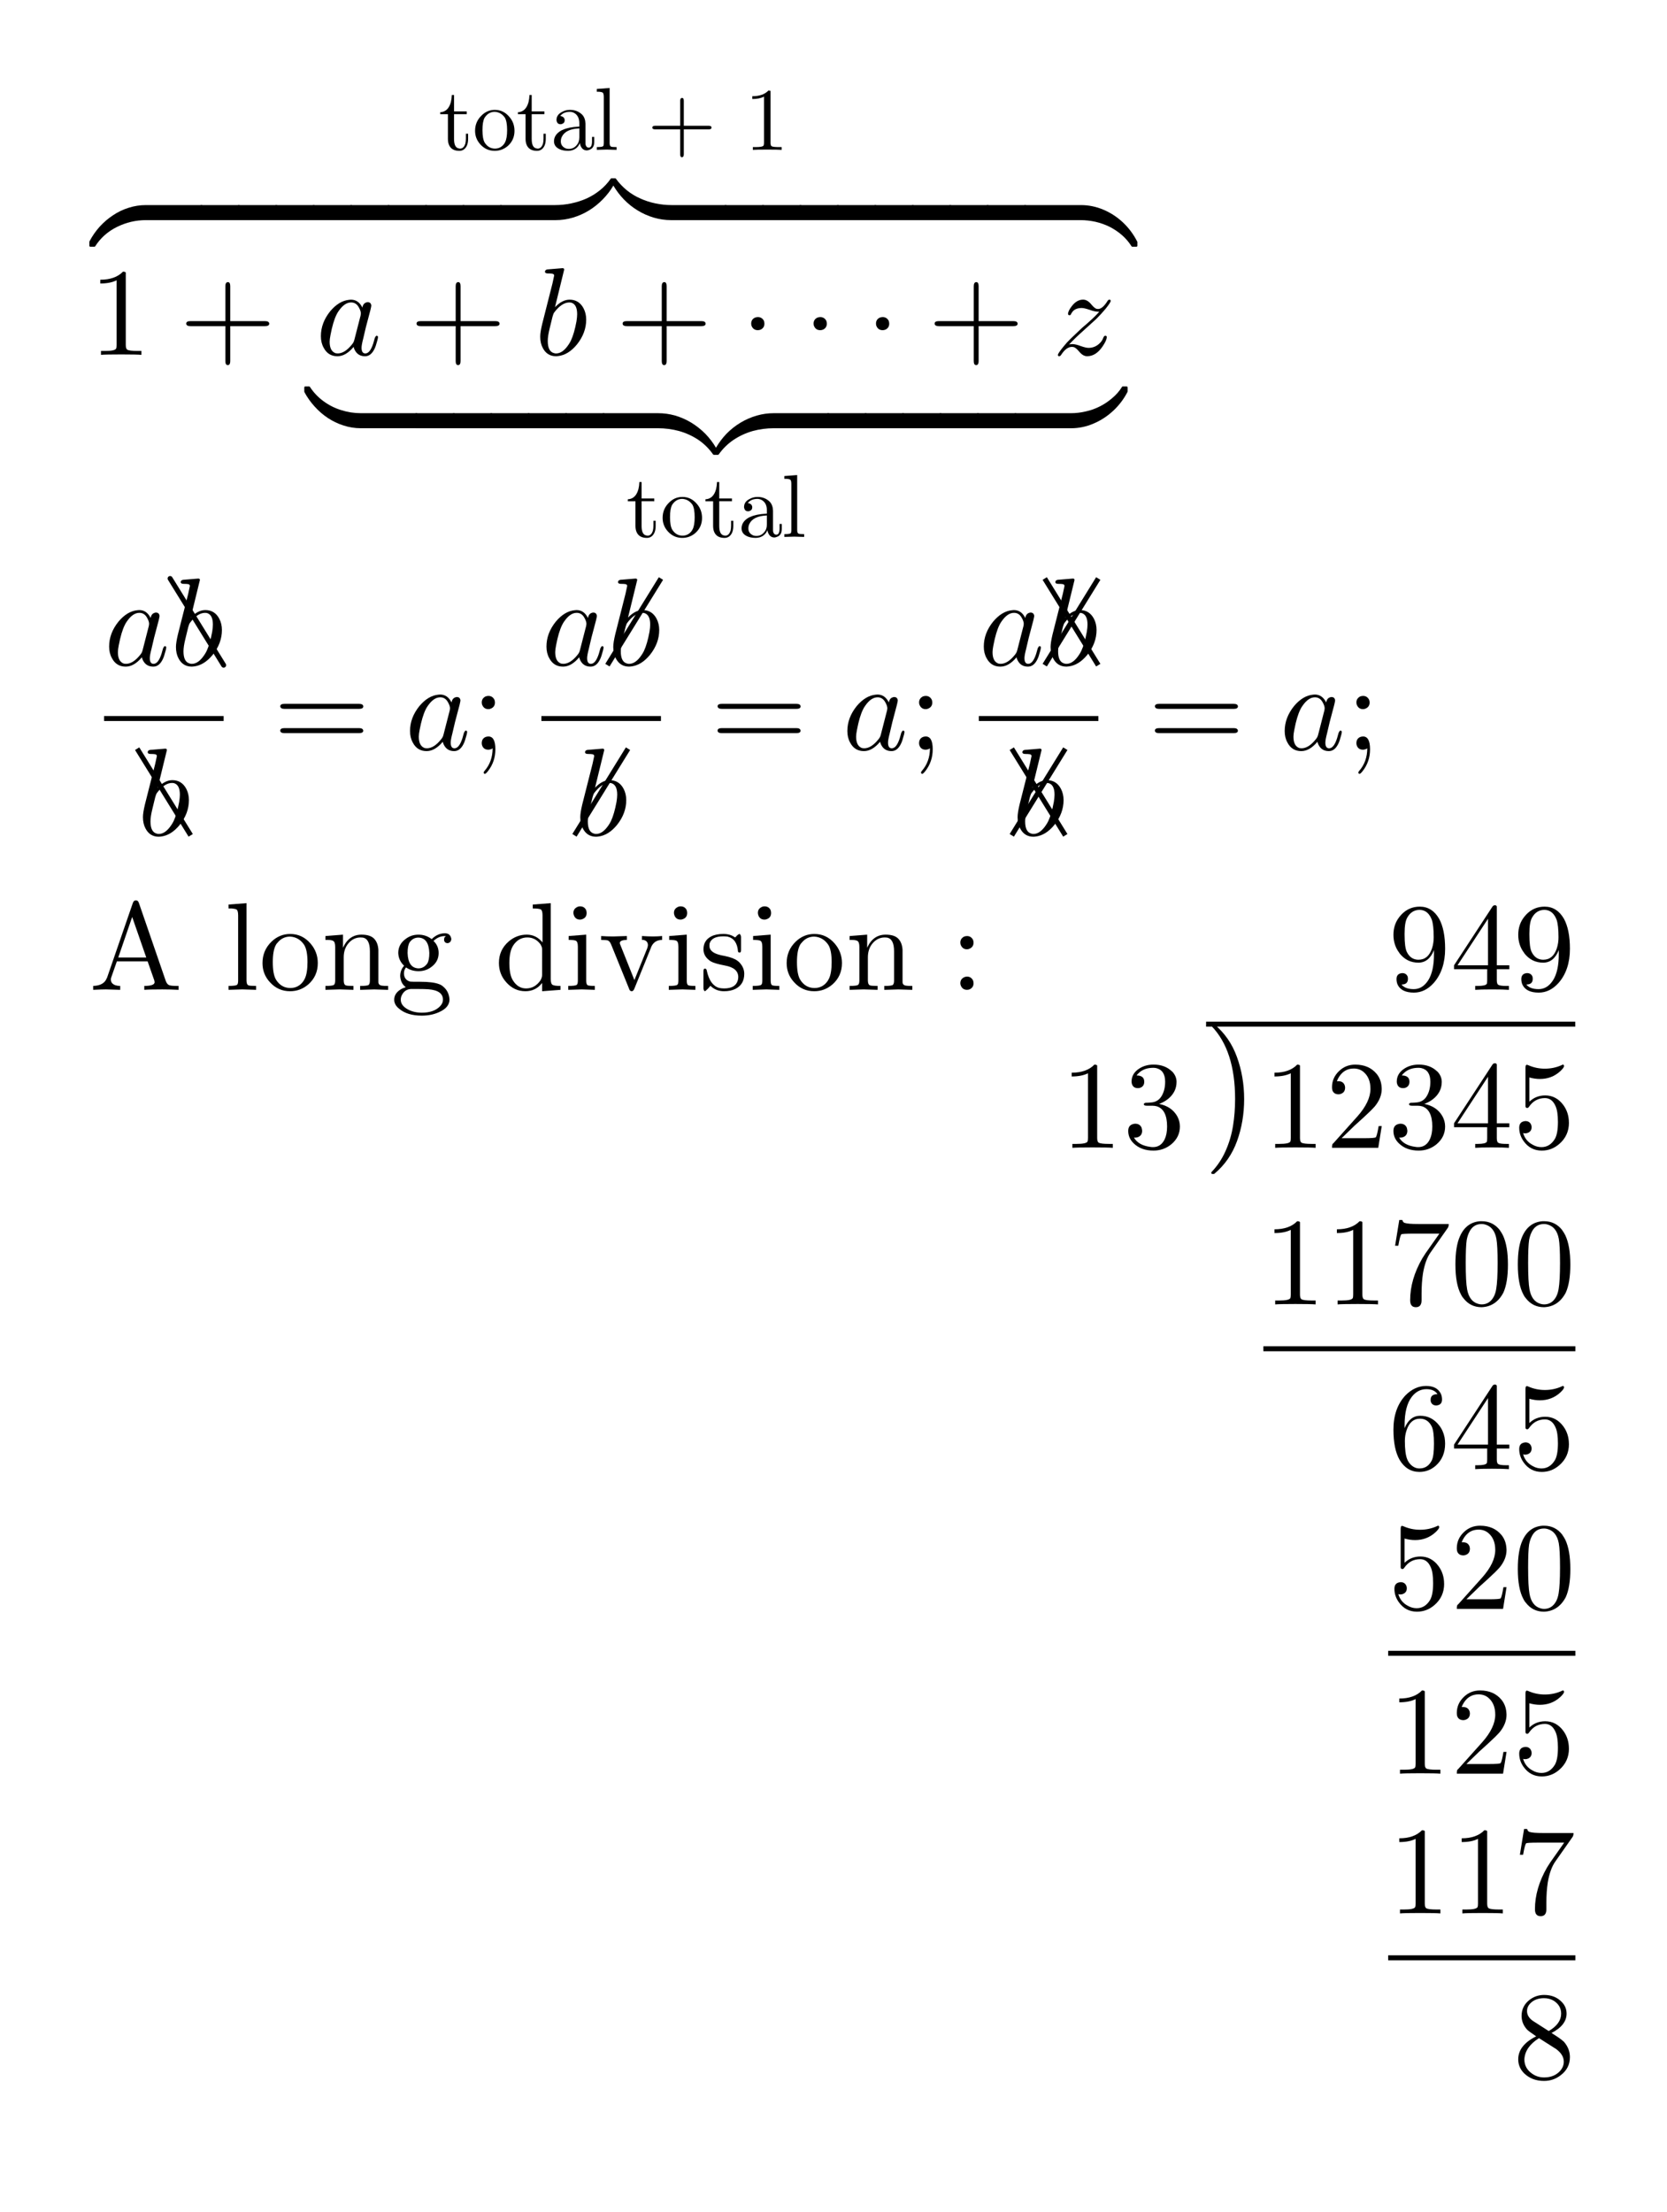 <?xml version="1.0" encoding="UTF-8"?>
<svg width="187pt" height="248pt" version="1.1" viewBox="0 0 187 248" xmlns="http://www.w3.org/2000/svg" xmlns:xlink="http://www.w3.org/1999/xlink">
<defs>
<symbol id="ay" overflow="visible">
<path d="m-12.609 5.375h6.25c0.875 0 1.719 0.172 2.531 0.516s1.547 0.82 2.203 1.438c0.648 0.613 1.172 1.316 1.578 2.109 0.023 0.02 0.031 0.047 0.031 0.078v0.422c0 0.031-0.008 0.055-0.031 0.078-0.02 0.02-0.051 0.031-0.094 0.031h-0.438c-0.02 0-0.047-0.012-0.078-0.031-0.301-0.48-0.664-0.906-1.094-1.281-0.426-0.367-0.883-0.672-1.375-0.922-0.488-0.242-1.016-0.43-1.578-0.562-0.57-0.125-1.133-0.188-1.688-0.188h-6.219c-0.031 0-0.062-0.016-0.094-0.047-0.031-0.023-0.047-0.043-0.047-0.062v-1.453c0-0.031 0.016-0.062 0.047-0.094 0.031-0.023 0.062-0.031 0.094-0.031z"/>
</symbol>
<symbol id="a" overflow="visible">
<path d="m-4.219 5.375h4.234c0.031 0 0.055 0.008 0.078 0.031 0.031 0.02 0.047 0.051 0.047 0.094v1.453c0 0.02-0.016 0.039-0.047 0.062-0.023 0.031-0.047 0.047-0.078 0.047h-4.234c-0.02 0-0.047-0.016-0.078-0.047-0.031-0.023-0.047-0.043-0.047-0.062v-1.453c0-0.086 0.043-0.125 0.125-0.125z"/>
</symbol>
<symbol id="ax" overflow="visible">
<path d="m-25.219 5.375h6.094c0.594 0 1.195-0.062 1.797-0.188 0.605-0.125 1.18-0.309 1.719-0.547 0.531-0.242 1.031-0.547 1.5-0.922 0.461-0.367 0.859-0.793 1.203-1.281 0.023-0.043 0.047-0.062 0.078-0.062h0.438c0.055 0 0.086 0.02 0.094 0.062 0.355 0.488 0.766 0.922 1.234 1.297s0.969 0.676 1.5 0.906c0.523 0.238 1.086 0.422 1.688 0.547 0.605 0.125 1.199 0.188 1.781 0.188h6.109c0.031 0 0.055 0.008 0.078 0.031 0.031 0.02 0.047 0.051 0.047 0.094v1.453c0 0.02-0.016 0.039-0.047 0.062-0.023 0.031-0.047 0.047-0.078 0.047h-6.141c-0.656 0-1.301-0.094-1.938-0.281-0.633-0.188-1.234-0.453-1.797-0.797-0.57-0.344-1.086-0.758-1.547-1.234-0.457-0.469-0.852-0.992-1.188-1.562-0.32 0.551-0.719 1.066-1.188 1.547-0.477 0.488-1 0.906-1.562 1.25s-1.16 0.609-1.797 0.797c-0.633 0.188-1.285 0.281-1.953 0.281h-6.125c-0.02 0-0.047-0.016-0.078-0.047-0.031-0.023-0.047-0.043-0.047-0.062v-1.453c0-0.086 0.043-0.125 0.125-0.125z"/>
</symbol>
<symbol id="aw" overflow="visible">
<path d="m-12.562 9.438c0.312-0.594 0.695-1.141 1.141-1.641 0.449-0.492 0.949-0.918 1.5-1.281 0.543-0.367 1.133-0.648 1.766-0.844 0.625-0.199 1.266-0.297 1.922-0.297h6.25c0.031 0 0.055 0.008 0.078 0.031 0.031 0.02 0.047 0.051 0.047 0.094v1.453c0 0.02-0.016 0.039-0.047 0.062-0.023 0.031-0.047 0.047-0.078 0.047h-6.234c-1.145 0-2.234 0.254-3.266 0.766-1.031 0.508-1.848 1.238-2.453 2.188-0.031 0.02-0.062 0.031-0.094 0.031h-0.438c-0.031 0-0.055-0.012-0.078-0.031-0.02-0.023-0.031-0.047-0.031-0.078v-0.422c0-0.031 0.008-0.059 0.016-0.078z"/>
</symbol>
<symbol id="av" overflow="visible">
<path d="m1.734-4v2.781c0 0.668 0.191 1.023 0.578 1.062 0.02 0.012 0.051 0.016 0.094 0.016 0.281 0 0.477-0.188 0.594-0.562 0.039-0.156 0.062-0.344 0.062-0.562v-0.547h0.25v0.578c0 0.543-0.152 0.934-0.453 1.172-0.148 0.113-0.324 0.172-0.531 0.172-0.562 0-0.945-0.207-1.141-0.625-0.094-0.195-0.141-0.438-0.141-0.719v-2.766h-0.859v-0.219c0.594-0.031 0.988-0.406 1.188-1.125 0.062-0.25 0.098-0.52 0.109-0.812h0.25v1.844h1.422v0.312z"/>
</symbol>
<symbol id="ac" overflow="visible">
<path d="m4.703-2.141c0 0.688-0.25 1.258-0.75 1.703-0.43 0.367-0.918 0.547-1.469 0.547-0.637 0-1.172-0.238-1.609-0.719-0.398-0.438-0.594-0.945-0.594-1.531 0-0.676 0.242-1.25 0.734-1.719 0.414-0.414 0.91-0.625 1.484-0.625 0.645 0 1.188 0.262 1.625 0.781 0.383 0.438 0.578 0.961 0.578 1.562zm-2.203 2c0.445 0 0.801-0.188 1.062-0.562l0.094-0.172c0.145-0.289 0.219-0.738 0.219-1.344 0-0.645-0.086-1.109-0.25-1.391-0.293-0.414-0.672-0.633-1.141-0.656-0.406 0-0.746 0.168-1.016 0.5-0.043 0.055-0.086 0.109-0.125 0.172-0.156 0.293-0.234 0.75-0.234 1.375 0 0.648 0.082 1.117 0.25 1.406 0.281 0.438 0.66 0.664 1.141 0.672z"/>
</symbol>
<symbol id="ab" overflow="visible">
<path d="m1.734-4v2.781c0 0.668 0.191 1.023 0.578 1.062 0.02 0.012 0.051 0.016 0.094 0.016 0.281 0 0.477-0.188 0.594-0.562 0.039-0.156 0.062-0.344 0.062-0.562v-0.547h0.25v0.578c0 0.543-0.152 0.934-0.453 1.172-0.148 0.113-0.324 0.172-0.531 0.172-0.562 0-0.945-0.207-1.141-0.625-0.094-0.195-0.141-0.438-0.141-0.719v-2.766h-0.859v-0.219c0.594-0.031 0.988-0.406 1.188-1.125 0.062-0.25 0.098-0.52 0.109-0.812h0.25v1.844h1.422v0.312z"/>
</symbol>
<symbol id="aa" overflow="visible">
<path d="m3.328-0.766c-0.168 0.418-0.461 0.688-0.875 0.812-0.137 0.039-0.281 0.062-0.438 0.062-0.562 0-1-0.133-1.312-0.406-0.188-0.176-0.281-0.395-0.281-0.656 0-0.508 0.281-0.922 0.844-1.234 0.051-0.02 0.102-0.039 0.156-0.062 0.406-0.195 1-0.316 1.781-0.359h0.062v-0.375c0-0.562-0.203-0.953-0.609-1.172-0.148-0.07-0.297-0.109-0.453-0.109-0.438 0-0.777 0.133-1.016 0.391-0.023 0.031-0.043 0.059-0.062 0.078 0.312 0.043 0.477 0.195 0.5 0.453 0 0.23-0.105 0.375-0.312 0.438-0.043 0.023-0.09 0.031-0.141 0.031-0.242 0-0.387-0.109-0.438-0.328-0.023-0.039-0.031-0.086-0.031-0.141 0-0.406 0.211-0.711 0.641-0.922 0.258-0.145 0.551-0.219 0.875-0.219 0.551 0 1.008 0.184 1.375 0.547 0.227 0.25 0.348 0.586 0.359 1v2.188c0 0.199 0.055 0.344 0.172 0.438 0.051 0.043 0.113 0.062 0.188 0.062 0.238 0 0.363-0.211 0.375-0.641v-0.562h0.25v0.562c0 0.492-0.203 0.793-0.609 0.906-0.086 0.031-0.156 0.047-0.219 0.047-0.324 0-0.559-0.172-0.703-0.516-0.043-0.094-0.07-0.195-0.078-0.312zm-0.062-1.641c-1.031 0.043-1.688 0.359-1.969 0.953-0.074 0.156-0.109 0.324-0.109 0.5 0 0.336 0.156 0.586 0.469 0.75 0.125 0.062 0.27 0.094 0.438 0.094 0.344 0 0.629-0.133 0.859-0.406 0.207-0.227 0.312-0.523 0.312-0.891z"/>
</symbol>
<symbol id="z" overflow="visible">
<path d="m1.766-6.938v6.172c0 0.23 0.055 0.367 0.172 0.406 0.07 0.031 0.273 0.047 0.609 0.047v0.312l-1.109-0.031c-0.086 0-0.453 0.012-1.109 0.031v-0.312c0.395 0 0.625-0.031 0.688-0.094l0.031-0.016c0.039-0.051 0.062-0.164 0.062-0.344v-5.188c0-0.258-0.047-0.422-0.141-0.484h-0.016c-0.074-0.039-0.199-0.066-0.375-0.078h-0.25v-0.312z"/>
</symbol>
<symbol id="y" overflow="visible">
<path d="m4.094-2.297v2.797c0 0.207-0.07 0.316-0.203 0.328-0.137 0-0.203-0.109-0.203-0.328v-2.797h-2.797c-0.219 0-0.328-0.066-0.328-0.203 0-0.133 0.109-0.203 0.328-0.203h2.797v-2.797c0-0.207 0.066-0.316 0.203-0.328 0.133 0 0.203 0.109 0.203 0.328v2.797h2.781c0.219 0 0.328 0.07 0.328 0.203 0 0.137-0.109 0.203-0.328 0.203z"/>
</symbol>
<symbol id="x" overflow="visible">
<path d="m2.938-6.406v5.609c0 0.211 0.039 0.34 0.125 0.391 0.113 0.062 0.383 0.094 0.812 0.094h0.312v0.312c-0.23-0.02-0.773-0.031-1.625-0.031-0.844 0-1.383 0.012-1.609 0.031v-0.312h0.312c0.52 0 0.816-0.055 0.891-0.172v-0.016c0.031-0.051 0.047-0.148 0.047-0.297v-5.172c-0.344 0.18-0.781 0.266-1.312 0.266v-0.312c0.801 0 1.406-0.211 1.812-0.641 0.133 0 0.211 0.023 0.234 0.062v0.016 0.172z"/>
</symbol>
<symbol id="w" overflow="visible">
<path d="m4.109-8.953v7.844c0 0.281 0.055 0.461 0.172 0.531 0.156 0.094 0.535 0.141 1.141 0.141h0.438v0.438c-0.324-0.031-1.078-0.047-2.266-0.047s-1.945 0.016-2.266 0.047v-0.438h0.453c0.719 0 1.129-0.082 1.234-0.25l0.016-0.016c0.031-0.07 0.047-0.207 0.047-0.406v-7.25c-0.48 0.242-1.09 0.359-1.828 0.359v-0.422c1.113 0 1.961-0.301 2.547-0.906 0.176 0 0.281 0.039 0.312 0.109v0.266z"/>
</symbol>
<symbol id="f" overflow="visible">
<path d="m5.719-3.219v3.922c0 0.289-0.09 0.441-0.266 0.453-0.188 0-0.281-0.152-0.281-0.453v-3.922h-3.922c-0.305 0-0.461-0.094-0.469-0.281 0-0.188 0.156-0.281 0.469-0.281h3.922v-3.922c0-0.289 0.094-0.441 0.281-0.453 0.176 0 0.266 0.152 0.266 0.453v3.922h3.906c0.301 0 0.457 0.094 0.469 0.281 0 0.188-0.156 0.281-0.469 0.281z"/>
</symbol>
<symbol id="v" overflow="visible">
<path d="m5.219-5.297c0.051-0.312 0.195-0.504 0.438-0.578 0.039-0.02 0.094-0.031 0.156-0.031 0.238 0 0.375 0.125 0.406 0.375 0 0.055-0.031 0.215-0.094 0.484l-0.516 1.953c-0.137 0.586-0.234 1.008-0.297 1.266-0.125 0.48-0.188 0.824-0.188 1.031 0 0.43 0.141 0.641 0.422 0.641 0.352 0 0.648-0.375 0.891-1.125 0.051-0.156 0.109-0.359 0.172-0.609 0.07-0.156 0.133-0.238 0.188-0.25 0.113 0 0.172 0.047 0.172 0.141 0 0.137-0.086 0.465-0.25 0.984-0.055 0.156-0.109 0.293-0.172 0.406-0.262 0.512-0.605 0.766-1.031 0.766-0.523 0-0.902-0.223-1.141-0.672-0.062-0.113-0.109-0.238-0.141-0.375-0.586 0.699-1.188 1.047-1.812 1.047-0.699 0-1.215-0.316-1.547-0.953-0.211-0.375-0.312-0.805-0.312-1.297 0-1 0.348-1.93 1.047-2.797 0.656-0.781 1.363-1.207 2.125-1.281 0.07-0.008 0.141-0.016 0.203-0.016 0.562 0 0.988 0.297 1.281 0.891zm-0.906 3.625 0.703-2.734c0.02-0.145 0.031-0.223 0.031-0.234 0-0.195-0.086-0.438-0.25-0.719-0.199-0.344-0.48-0.516-0.844-0.516-0.492 0-0.953 0.32-1.391 0.953-0.086 0.117-0.164 0.246-0.234 0.391-0.273 0.543-0.5 1.312-0.688 2.312-0.062 0.312-0.094 0.562-0.094 0.75 0 0.637 0.18 1.047 0.547 1.234 0.094 0.055 0.211 0.078 0.359 0.078 0.52 0 1.047-0.328 1.578-0.984 0.133-0.156 0.223-0.312 0.266-0.469v-0.016c0.008-0.02 0.016-0.035 0.016-0.047z"/>
</symbol>
<symbol id="u" overflow="visible">
<path d="m3.344-9.562-1.031 4.219c0.539-0.562 1.086-0.844 1.641-0.844 0.695 0 1.219 0.324 1.562 0.969 0.195 0.375 0.297 0.797 0.297 1.266 0 0.992-0.344 1.918-1.031 2.781-0.648 0.793-1.359 1.227-2.141 1.312-0.074 0.008-0.141 0.016-0.203 0.016-0.68 0-1.18-0.312-1.5-0.938-0.188-0.352-0.281-0.773-0.281-1.266 0-0.312 0.07-0.781 0.219-1.406l1.156-4.562c0.125-0.551 0.188-0.844 0.188-0.875 0-0.102-0.062-0.172-0.188-0.203-0.117-0.02-0.281-0.031-0.5-0.031-0.211 0-0.324-0.055-0.344-0.172 0-0.156 0.086-0.25 0.266-0.281l1.703-0.141c0.125 0 0.188 0.055 0.188 0.156zm-1.312 5.297-0.312 1.281c-0.148 0.594-0.219 1.07-0.219 1.422 0 0.805 0.238 1.262 0.719 1.375 0.07 0.023 0.145 0.031 0.219 0.031 0.488 0 0.953-0.328 1.391-0.984 0.094-0.133 0.18-0.285 0.266-0.453 0.25-0.531 0.457-1.25 0.625-2.156 0.051-0.32 0.078-0.594 0.078-0.812 0-0.75-0.23-1.18-0.688-1.297-0.062-0.008-0.125-0.016-0.188-0.016-0.562 0-1.125 0.371-1.688 1.109-0.074 0.094-0.141 0.262-0.203 0.5z"/>
</symbol>
<symbol id="t" overflow="visible">
<path d="m1.859-1.156c0.082-0.031 0.207-0.047 0.375-0.047 0.25 0 0.578 0.078 0.984 0.234 0.363 0.125 0.641 0.188 0.828 0.188 0.488 0 0.91-0.176 1.266-0.531 0.188-0.176 0.32-0.391 0.406-0.641 0.062-0.125 0.129-0.188 0.203-0.188 0.113 0 0.172 0.047 0.172 0.141 0 0.242-0.152 0.586-0.453 1.031-0.5 0.75-1.086 1.125-1.75 1.125-0.312 0-0.609-0.172-0.891-0.516-0.262-0.312-0.477-0.484-0.641-0.516-0.043-0.008-0.102-0.016-0.172-0.016-0.418 0-0.812 0.289-1.188 0.859-0.074 0.125-0.152 0.188-0.234 0.188-0.105 0-0.156-0.047-0.156-0.141 0-0.113 0.211-0.43 0.641-0.953 0.238-0.301 0.504-0.594 0.797-0.875l1.25-1.188c0.926-0.781 1.578-1.391 1.953-1.828-0.336 0-0.695-0.07-1.078-0.219-0.406-0.133-0.699-0.203-0.875-0.203-0.543 0-0.918 0.18-1.125 0.531-0.031 0.043-0.059 0.086-0.078 0.125-0.031 0.105-0.09 0.156-0.172 0.156-0.117 0-0.172-0.051-0.172-0.156 0-0.207 0.133-0.488 0.406-0.844 0.375-0.5 0.801-0.75 1.281-0.75 0.312 0 0.602 0.164 0.875 0.484l0.016 0.016c0.02 0.031 0.047 0.062 0.078 0.094 0.227 0.262 0.41 0.406 0.547 0.438 0.062 0.012 0.117 0.016 0.172 0.016 0.312 0 0.645-0.27 1-0.812l0.047-0.078c0.062-0.102 0.133-0.156 0.219-0.156 0.094 0 0.141 0.047 0.141 0.141 0 0.117-0.195 0.414-0.578 0.891-0.281 0.344-0.633 0.727-1.047 1.141-0.062 0.055-0.512 0.461-1.344 1.219l-0.031 0.031c-0.605 0.531-1.164 1.07-1.672 1.609z"/>
</symbol>
<symbol id="n" overflow="visible">
<path d="m2.688-3.5c0 0.312-0.141 0.539-0.422 0.672-0.105 0.043-0.211 0.062-0.312 0.062-0.312 0-0.539-0.133-0.672-0.406-0.055-0.102-0.078-0.211-0.078-0.328 0-0.312 0.141-0.535 0.422-0.672 0.102-0.039 0.211-0.062 0.328-0.062 0.301 0 0.523 0.137 0.672 0.406 0.039 0.105 0.062 0.215 0.062 0.328z"/>
</symbol>
<symbol id="au" overflow="visible">
<path d="m-12.609 5.375h6.219c0.586 0 1.152-0.07 1.703-0.203 0.555-0.125 1.074-0.312 1.562-0.562 0.48-0.242 0.938-0.547 1.375-0.922 0.438-0.367 0.805-0.781 1.094-1.25 0.023-0.043 0.047-0.062 0.078-0.062h0.438c0.086 0 0.125 0.047 0.125 0.141v0.422c0 0.008-0.008 0.035-0.031 0.078-0.406 0.781-0.93 1.473-1.578 2.078-0.656 0.613-1.391 1.094-2.203 1.438-0.812 0.352-1.656 0.531-2.531 0.531h-6.25c-0.031 0-0.062-0.016-0.094-0.047-0.031-0.023-0.047-0.043-0.047-0.062v-1.453c0-0.031 0.016-0.062 0.047-0.094 0.031-0.023 0.062-0.031 0.094-0.031z"/>
</symbol>
<symbol id="b" overflow="visible">
<path d="m-4.219 5.375h4.234c0.031 0 0.055 0.008 0.078 0.031 0.031 0.02 0.047 0.051 0.047 0.094v1.453c0 0.02-0.016 0.039-0.047 0.062-0.023 0.031-0.047 0.047-0.078 0.047h-4.234c-0.02 0-0.047-0.016-0.078-0.047-0.031-0.023-0.047-0.043-0.047-0.062v-1.453c0-0.086 0.043-0.125 0.125-0.125z"/>
</symbol>
<symbol id="at" overflow="visible">
<path d="m-25.219 5.375h6.125c0.648 0 1.289 0.086 1.922 0.266 0.637 0.188 1.242 0.453 1.812 0.797 0.574 0.352 1.102 0.77 1.578 1.25 0.469 0.488 0.867 1.008 1.188 1.562 0.336-0.574 0.73-1.102 1.188-1.578 0.461-0.469 0.98-0.883 1.562-1.234 0.574-0.344 1.184-0.609 1.828-0.797 0.637-0.18 1.266-0.266 1.891-0.266h6.141c0.031 0 0.055 0.008 0.078 0.031 0.031 0.02 0.047 0.051 0.047 0.094v1.453c0 0.02-0.016 0.039-0.047 0.062-0.023 0.031-0.047 0.047-0.078 0.047h-6.109c-0.82 0-1.613 0.102-2.375 0.312-0.77 0.219-1.484 0.547-2.141 0.984-0.664 0.445-1.227 1-1.688 1.656-0.02 0.02-0.051 0.031-0.094 0.031h-0.438c-0.02 0-0.047-0.012-0.078-0.031-0.457-0.656-1.016-1.211-1.672-1.656-0.664-0.438-1.383-0.766-2.156-0.984-0.77-0.211-1.566-0.312-2.391-0.312h-6.094c-0.02 0-0.047-0.016-0.078-0.047-0.031-0.023-0.047-0.043-0.047-0.062v-1.453c0-0.086 0.043-0.125 0.125-0.125z"/>
</symbol>
<symbol id="as" overflow="visible">
<path d="m-12.469 2.375h0.438c0.043 0 0.074 0.02 0.094 0.062 0.398 0.613 0.902 1.145 1.516 1.594 0.605 0.445 1.266 0.781 1.984 1 0.711 0.227 1.449 0.344 2.219 0.344h6.234c0.031 0 0.055 0.008 0.078 0.031 0.031 0.02 0.047 0.051 0.047 0.094v1.453c0 0.02-0.016 0.039-0.047 0.062-0.023 0.031-0.047 0.047-0.078 0.047h-6.25c-0.676 0-1.328-0.105-1.953-0.312-0.625-0.199-1.203-0.477-1.734-0.828-0.539-0.355-1.035-0.781-1.484-1.281-0.457-0.5-0.844-1.043-1.156-1.625-0.008-0.043-0.016-0.07-0.016-0.078v-0.422c0-0.094 0.039-0.141 0.109-0.141z"/>
</symbol>
<symbol id="ar" overflow="visible">
<path d="m1.734-4v2.781c0 0.668 0.191 1.023 0.578 1.062 0.02 0.012 0.051 0.016 0.094 0.016 0.281 0 0.477-0.188 0.594-0.562 0.039-0.156 0.062-0.344 0.062-0.562v-0.547h0.25v0.578c0 0.543-0.152 0.934-0.453 1.172-0.148 0.113-0.324 0.172-0.531 0.172-0.562 0-0.945-0.207-1.141-0.625-0.094-0.195-0.141-0.438-0.141-0.719v-2.766h-0.859v-0.219c0.594-0.031 0.988-0.406 1.188-1.125 0.062-0.25 0.098-0.52 0.109-0.812h0.25v1.844h1.422v0.312z"/>
</symbol>
<symbol id="aq" overflow="visible">
<path d="m4.703-2.141c0 0.688-0.25 1.258-0.75 1.703-0.43 0.367-0.918 0.547-1.469 0.547-0.637 0-1.172-0.238-1.609-0.719-0.398-0.438-0.594-0.945-0.594-1.531 0-0.676 0.242-1.25 0.734-1.719 0.414-0.414 0.91-0.625 1.484-0.625 0.645 0 1.188 0.262 1.625 0.781 0.383 0.438 0.578 0.961 0.578 1.562zm-2.203 2c0.445 0 0.801-0.188 1.062-0.562l0.094-0.172c0.145-0.289 0.219-0.738 0.219-1.344 0-0.645-0.086-1.109-0.25-1.391-0.293-0.414-0.672-0.633-1.141-0.656-0.406 0-0.746 0.168-1.016 0.5-0.043 0.055-0.086 0.109-0.125 0.172-0.156 0.293-0.234 0.75-0.234 1.375 0 0.648 0.082 1.117 0.25 1.406 0.281 0.438 0.66 0.664 1.141 0.672z"/>
</symbol>
<symbol id="ap" overflow="visible">
<path d="m1.734-4v2.781c0 0.668 0.191 1.023 0.578 1.062 0.02 0.012 0.051 0.016 0.094 0.016 0.281 0 0.477-0.188 0.594-0.562 0.039-0.156 0.062-0.344 0.062-0.562v-0.547h0.25v0.578c0 0.543-0.152 0.934-0.453 1.172-0.148 0.113-0.324 0.172-0.531 0.172-0.562 0-0.945-0.207-1.141-0.625-0.094-0.195-0.141-0.438-0.141-0.719v-2.766h-0.859v-0.219c0.594-0.031 0.988-0.406 1.188-1.125 0.062-0.25 0.098-0.52 0.109-0.812h0.25v1.844h1.422v0.312z"/>
</symbol>
<symbol id="ao" overflow="visible">
<path d="m3.328-0.766c-0.168 0.418-0.461 0.688-0.875 0.812-0.137 0.039-0.281 0.062-0.438 0.062-0.562 0-1-0.133-1.312-0.406-0.188-0.176-0.281-0.395-0.281-0.656 0-0.508 0.281-0.922 0.844-1.234 0.051-0.02 0.102-0.039 0.156-0.062 0.406-0.195 1-0.316 1.781-0.359h0.062v-0.375c0-0.562-0.203-0.953-0.609-1.172-0.148-0.07-0.297-0.109-0.453-0.109-0.438 0-0.777 0.133-1.016 0.391-0.023 0.031-0.043 0.059-0.062 0.078 0.312 0.043 0.477 0.195 0.5 0.453 0 0.23-0.105 0.375-0.312 0.438-0.043 0.023-0.09 0.031-0.141 0.031-0.242 0-0.387-0.109-0.438-0.328-0.023-0.039-0.031-0.086-0.031-0.141 0-0.406 0.211-0.711 0.641-0.922 0.258-0.145 0.551-0.219 0.875-0.219 0.551 0 1.008 0.184 1.375 0.547 0.227 0.25 0.348 0.586 0.359 1v2.188c0 0.199 0.055 0.344 0.172 0.438 0.051 0.043 0.113 0.062 0.188 0.062 0.238 0 0.363-0.211 0.375-0.641v-0.562h0.25v0.562c0 0.492-0.203 0.793-0.609 0.906-0.086 0.031-0.156 0.047-0.219 0.047-0.324 0-0.559-0.172-0.703-0.516-0.043-0.094-0.07-0.195-0.078-0.312zm-0.062-1.641c-1.031 0.043-1.688 0.359-1.969 0.953-0.074 0.156-0.109 0.324-0.109 0.5 0 0.336 0.156 0.586 0.469 0.75 0.125 0.062 0.27 0.094 0.438 0.094 0.344 0 0.629-0.133 0.859-0.406 0.207-0.227 0.312-0.523 0.312-0.891z"/>
</symbol>
<symbol id="an" overflow="visible">
<path d="m1.766-6.938v6.172c0 0.23 0.055 0.367 0.172 0.406 0.07 0.031 0.273 0.047 0.609 0.047v0.312l-1.109-0.031c-0.086 0-0.453 0.012-1.109 0.031v-0.312c0.395 0 0.625-0.031 0.688-0.094l0.031-0.016c0.039-0.051 0.062-0.164 0.062-0.344v-5.188c0-0.258-0.047-0.422-0.141-0.484h-0.016c-0.074-0.039-0.199-0.066-0.375-0.078h-0.25v-0.312z"/>
</symbol>
<symbol id="e" overflow="visible">
<path d="m5.219-5.297c0.051-0.312 0.195-0.504 0.438-0.578 0.039-0.02 0.094-0.031 0.156-0.031 0.238 0 0.375 0.125 0.406 0.375 0 0.055-0.031 0.215-0.094 0.484l-0.516 1.953c-0.137 0.586-0.234 1.008-0.297 1.266-0.125 0.48-0.188 0.824-0.188 1.031 0 0.43 0.141 0.641 0.422 0.641 0.352 0 0.648-0.375 0.891-1.125 0.051-0.156 0.109-0.359 0.172-0.609 0.07-0.156 0.133-0.238 0.188-0.25 0.113 0 0.172 0.047 0.172 0.141 0 0.137-0.086 0.465-0.25 0.984-0.055 0.156-0.109 0.293-0.172 0.406-0.262 0.512-0.605 0.766-1.031 0.766-0.523 0-0.902-0.223-1.141-0.672-0.062-0.113-0.109-0.238-0.141-0.375-0.586 0.699-1.188 1.047-1.812 1.047-0.699 0-1.215-0.316-1.547-0.953-0.211-0.375-0.312-0.805-0.312-1.297 0-1 0.348-1.93 1.047-2.797 0.656-0.781 1.363-1.207 2.125-1.281 0.07-0.008 0.141-0.016 0.203-0.016 0.562 0 0.988 0.297 1.281 0.891zm-0.906 3.625 0.703-2.734c0.02-0.145 0.031-0.223 0.031-0.234 0-0.195-0.086-0.438-0.25-0.719-0.199-0.344-0.48-0.516-0.844-0.516-0.492 0-0.953 0.32-1.391 0.953-0.086 0.117-0.164 0.246-0.234 0.391-0.273 0.543-0.5 1.312-0.688 2.312-0.062 0.312-0.094 0.562-0.094 0.75 0 0.637 0.18 1.047 0.547 1.234 0.094 0.055 0.211 0.078 0.359 0.078 0.52 0 1.047-0.328 1.578-0.984 0.133-0.156 0.223-0.312 0.266-0.469v-0.016c0.008-0.02 0.016-0.035 0.016-0.047z"/>
</symbol>
<symbol id="d" overflow="visible">
<path d="m3.344-9.562-1.031 4.219c0.539-0.562 1.086-0.844 1.641-0.844 0.695 0 1.219 0.324 1.562 0.969 0.195 0.375 0.297 0.797 0.297 1.266 0 0.992-0.344 1.918-1.031 2.781-0.648 0.793-1.359 1.227-2.141 1.312-0.074 0.008-0.141 0.016-0.203 0.016-0.68 0-1.18-0.312-1.5-0.938-0.188-0.352-0.281-0.773-0.281-1.266 0-0.312 0.07-0.781 0.219-1.406l1.156-4.562c0.125-0.551 0.188-0.844 0.188-0.875 0-0.102-0.062-0.172-0.188-0.203-0.117-0.02-0.281-0.031-0.5-0.031-0.211 0-0.324-0.055-0.344-0.172 0-0.156 0.086-0.25 0.266-0.281l1.703-0.141c0.125 0 0.188 0.055 0.188 0.156zm-1.312 5.297-0.312 1.281c-0.148 0.594-0.219 1.07-0.219 1.422 0 0.805 0.238 1.262 0.719 1.375 0.07 0.023 0.145 0.031 0.219 0.031 0.488 0 0.953-0.328 1.391-0.984 0.094-0.133 0.18-0.285 0.266-0.453 0.25-0.531 0.457-1.25 0.625-2.156 0.051-0.32 0.078-0.594 0.078-0.812 0-0.75-0.23-1.18-0.688-1.297-0.062-0.008-0.125-0.016-0.188-0.016-0.562 0-1.125 0.371-1.688 1.109-0.074 0.094-0.141 0.262-0.203 0.5z"/>
</symbol>
<symbol id="m" overflow="visible">
<path d="m9.625-4.578h-8.359c-0.305 0-0.465-0.094-0.484-0.281 0-0.188 0.156-0.281 0.469-0.281h8.375c0.301 0 0.457 0.094 0.469 0.281 0 0.188-0.156 0.281-0.469 0.281zm0 2.719h-8.375c-0.305 0-0.461-0.094-0.469-0.281 0-0.188 0.16-0.281 0.484-0.281h8.359c0.289 0 0.445 0.094 0.469 0.281 0 0.188-0.156 0.281-0.469 0.281z"/>
</symbol>
<symbol id="j" overflow="visible">
<path d="m2.688-5.297c0 0.312-0.141 0.539-0.422 0.672-0.105 0.055-0.211 0.078-0.312 0.078-0.312 0-0.539-0.141-0.672-0.422-0.055-0.102-0.078-0.211-0.078-0.328 0-0.301 0.141-0.523 0.422-0.672 0.102-0.039 0.211-0.062 0.328-0.062 0.301 0 0.523 0.141 0.672 0.422 0.039 0.105 0.062 0.211 0.062 0.312zm-0.266 5.141c-0.086 0.074-0.203 0.121-0.359 0.141-0.012 0.012-0.047 0.016-0.109 0.016-0.375 0-0.617-0.172-0.719-0.516-0.023-0.07-0.031-0.145-0.031-0.219 0-0.332 0.141-0.562 0.422-0.688 0.102-0.039 0.211-0.062 0.328-0.062 0.52 0 0.781 0.48 0.781 1.438 0 0.914-0.273 1.723-0.812 2.422-0.168 0.219-0.289 0.328-0.359 0.328-0.094 0-0.141-0.055-0.141-0.156 0-0.043 0.035-0.105 0.109-0.188 0.594-0.688 0.891-1.527 0.891-2.516z"/>
</symbol>
<symbol id="ah" overflow="visible">
<path d="m5.578-9.75 3.016 8.75c0.094 0.273 0.242 0.438 0.453 0.5 0.188 0.043 0.43 0.062 0.734 0.062h0.25v0.438c-0.586-0.031-1.195-0.047-1.828-0.047-1.012 0-1.684 0.016-2.016 0.047v-0.438c0.77 0 1.156-0.141 1.156-0.422 0-0.008-0.012-0.07-0.031-0.188l-0.75-2.141h-3.453l-0.641 1.828c-0.023 0.043-0.031 0.117-0.031 0.219 0 0.305 0.18 0.516 0.547 0.641h0.016c0.133 0.043 0.297 0.062 0.484 0.062v0.438c-0.898-0.031-1.434-0.047-1.609-0.047-0.312 0-0.789 0.016-1.422 0.047v-0.438c0.789-0.02 1.297-0.301 1.516-0.844 0.02-0.031 0.035-0.062 0.047-0.094l2.891-8.375c0.062-0.156 0.141-0.242 0.234-0.266 0.031-0.008 0.066-0.016 0.109-0.016 0.133 0 0.234 0.07 0.297 0.203v0.031zm-0.75 1.578-1.562 4.547h3.141z"/>
</symbol>
<symbol id="ag" overflow="visible">
<path d="m2.484-9.719v8.656c0 0.312 0.07 0.5 0.219 0.562 0.102 0.043 0.391 0.062 0.859 0.062v0.438l-1.547-0.047c-0.117 0-0.633 0.016-1.547 0.047v-0.438c0.539 0 0.859-0.039 0.953-0.125l0.031-0.031c0.062-0.07 0.094-0.227 0.094-0.469v-7.281c0-0.363-0.062-0.586-0.188-0.672h-0.016c-0.105-0.051-0.281-0.086-0.531-0.109h-0.344v-0.438z"/>
</symbol>
<symbol id="p" overflow="visible">
<path d="m6.594-3c0 0.969-0.355 1.766-1.062 2.391-0.594 0.512-1.277 0.766-2.047 0.766-0.898 0-1.652-0.336-2.266-1.016-0.555-0.602-0.828-1.316-0.828-2.141 0-0.945 0.336-1.75 1.016-2.406 0.594-0.57 1.289-0.859 2.094-0.859 0.906 0 1.664 0.359 2.281 1.078 0.539 0.625 0.812 1.355 0.812 2.188zm-3.094 2.797c0.625 0 1.117-0.258 1.484-0.781l0.141-0.25c0.207-0.406 0.312-1.031 0.312-1.875 0-0.895-0.125-1.539-0.375-1.938-0.398-0.582-0.922-0.891-1.578-0.922-0.574 0-1.047 0.234-1.422 0.703-0.074 0.074-0.133 0.152-0.172 0.234-0.23 0.418-0.344 1.059-0.344 1.922 0 0.906 0.117 1.562 0.359 1.969 0.383 0.617 0.914 0.93 1.594 0.938z"/>
</symbol>
<symbol id="o" overflow="visible">
<path d="m1.547-4.812c0-0.363-0.074-0.586-0.219-0.672-0.117-0.07-0.312-0.109-0.594-0.109h-0.281v-0.438l1.969-0.156v1.469c0.438-0.977 1.129-1.469 2.078-1.469 0.695 0 1.188 0.172 1.469 0.516 0.25 0.293 0.391 0.688 0.422 1.188v0.953 2.672c0.008 0.23 0.145 0.359 0.406 0.391 0.113 0.023 0.344 0.031 0.688 0.031v0.438c-0.949-0.031-1.469-0.047-1.562-0.047-0.074 0-0.602 0.016-1.578 0.047v-0.438c0.551 0 0.875-0.039 0.969-0.125l0.016-0.031c0.07-0.07 0.109-0.227 0.109-0.469v-3.266c0-0.926-0.266-1.438-0.797-1.531-0.086-0.008-0.168-0.016-0.25-0.016-0.562 0-1.039 0.246-1.422 0.734-0.312 0.406-0.469 0.906-0.469 1.5v2.578c0 0.312 0.078 0.5 0.234 0.562 0.102 0.043 0.391 0.062 0.859 0.062v0.438c-0.949-0.031-1.469-0.047-1.562-0.047-0.074 0-0.602 0.016-1.578 0.047v-0.438c0.551 0 0.867-0.039 0.953-0.125l0.031-0.031c0.07-0.07 0.109-0.227 0.109-0.469z"/>
</symbol>
<symbol id="af" overflow="visible">
<path d="m3.109-2.406c0.406 0 0.738-0.188 1-0.562 0.145-0.25 0.219-0.641 0.219-1.172-0.043-1.125-0.449-1.695-1.219-1.719-0.418 0-0.75 0.184-1 0.547-0.148 0.262-0.219 0.656-0.219 1.188 0.039 1.117 0.445 1.688 1.219 1.719zm-1.391-0.109c-0.156 0.188-0.234 0.406-0.234 0.656 0 0.387 0.148 0.668 0.453 0.844 0.094 0.055 0.188 0.086 0.281 0.094 0.07 0.012 0.426 0.016 1.062 0.016 0.957 0 1.656 0.086 2.094 0.25 0.102 0.031 0.207 0.078 0.312 0.141 0.562 0.375 0.863 0.906 0.906 1.594 0 0.602-0.391 1.078-1.172 1.422-0.562 0.258-1.211 0.391-1.938 0.391-1.086 0-1.93-0.258-2.531-0.766-0.375-0.293-0.562-0.633-0.562-1.016 0-0.469 0.238-0.855 0.719-1.156 0.164-0.102 0.359-0.188 0.578-0.25-0.387-0.289-0.594-0.707-0.625-1.25 0-0.438 0.145-0.82 0.438-1.156-0.418-0.395-0.637-0.875-0.656-1.438 0-0.645 0.281-1.172 0.844-1.578 0.406-0.312 0.879-0.469 1.422-0.469 0.562 0 1.055 0.168 1.484 0.5 0.445-0.438 0.941-0.656 1.484-0.656 0.363 0 0.594 0.168 0.688 0.5 0.02 0.062 0.031 0.125 0.031 0.188-0.043 0.242-0.18 0.383-0.406 0.422-0.211 0-0.344-0.098-0.406-0.297v-0.109c0-0.195 0.07-0.32 0.219-0.375-0.031-0.008-0.078-0.016-0.141-0.016-0.461 0-0.883 0.184-1.266 0.547 0.383 0.355 0.578 0.809 0.578 1.359 0 0.648-0.281 1.172-0.844 1.578-0.406 0.305-0.883 0.453-1.422 0.453-0.523 0-0.984-0.141-1.391-0.422zm1.781 5.078c0.883 0 1.555-0.234 2.016-0.703 0.227-0.23 0.344-0.48 0.344-0.75 0-0.699-0.547-1.09-1.641-1.172h-0.016c-0.242-0.02-0.609-0.031-1.109-0.031h-0.828c-0.438 0.023-0.766 0.227-0.984 0.625-0.105 0.176-0.156 0.367-0.156 0.578 0 0.438 0.27 0.801 0.812 1.094 0.438 0.238 0.957 0.359 1.562 0.359z"/>
</symbol>
<symbol id="ae" overflow="visible">
<path d="m5.312-0.766c-0.48 0.617-1.105 0.922-1.875 0.922-0.855 0-1.578-0.344-2.172-1.031-0.531-0.602-0.797-1.316-0.797-2.141 0-0.969 0.363-1.77 1.094-2.406 0.594-0.508 1.27-0.766 2.031-0.766 0.707 0 1.297 0.293 1.766 0.875v-3.031c0-0.363-0.062-0.586-0.188-0.672h-0.016c-0.125-0.07-0.422-0.109-0.891-0.109v-0.438l2.016-0.156v8.5c0 0.367 0.07 0.59 0.219 0.672h0.016c0.125 0.074 0.41 0.109 0.859 0.109v0.438l-2.062 0.156zm0-3.75c0-0.188-0.043-0.344-0.125-0.469l-0.016-0.062c-0.387-0.551-0.891-0.828-1.516-0.828-0.656 0-1.184 0.297-1.578 0.891-0.293 0.449-0.438 1.109-0.438 1.984s0.133 1.527 0.406 1.953c0.375 0.594 0.863 0.891 1.469 0.891 0.664 0 1.207-0.305 1.625-0.922l0.031-0.062c0.094-0.188 0.141-0.359 0.141-0.516z"/>
</symbol>
<symbol id="h" overflow="visible">
<path d="m2.484-6.188v5.141c0 0.293 0.051 0.469 0.156 0.531 0.113 0.055 0.383 0.078 0.812 0.078v0.438c-0.949-0.031-1.434-0.047-1.453-0.047-0.125 0-0.637 0.016-1.531 0.047v-0.438c0.539 0 0.859-0.039 0.953-0.125l0.031-0.031c0.062-0.07 0.094-0.227 0.094-0.469v-3.766c0-0.375-0.074-0.598-0.219-0.672h-0.016l-0.016-0.016c-0.117-0.051-0.375-0.078-0.781-0.078v-0.438zm0.047-2.438c0 0.344-0.152 0.574-0.453 0.688-0.094 0.043-0.188 0.062-0.281 0.062-0.336 0-0.562-0.148-0.688-0.453v-0.016c-0.043-0.094-0.062-0.188-0.062-0.281 0-0.289 0.129-0.504 0.391-0.641 0.102-0.062 0.223-0.094 0.359-0.094 0.312 0 0.535 0.137 0.672 0.406 0.039 0.105 0.062 0.215 0.062 0.328z"/>
</symbol>
<symbol id="am" overflow="visible">
<path d="m5.828-4.656-1.844 4.547c-0.074 0.176-0.168 0.266-0.281 0.266-0.117 0-0.203-0.059-0.266-0.172 0-0.02-0.012-0.051-0.031-0.094l-2.016-4.969c-0.105-0.25-0.219-0.395-0.344-0.438v-0.016c-0.125-0.039-0.387-0.062-0.781-0.062v-0.438c0.414 0.031 0.867 0.047 1.359 0.047 0.176 0 0.688-0.016 1.531-0.047v0.438c-0.531 0-0.797 0.121-0.797 0.359 0 0.031 0.023 0.109 0.078 0.234l1.562 3.906 1.438-3.562c0.051-0.164 0.078-0.281 0.078-0.344 0-0.32-0.164-0.52-0.484-0.594h-0.188v-0.438c0.477 0.031 0.883 0.047 1.219 0.047 0.383 0 0.734-0.016 1.047-0.047v0.438c-0.605 0-1.023 0.281-1.25 0.844v0.016c-0.012 0.023-0.023 0.047-0.031 0.078z"/>
</symbol>
<symbol id="al" overflow="visible">
<path d="m2.906-2.719c-0.805-0.156-1.328-0.305-1.578-0.453-0.094-0.051-0.184-0.113-0.266-0.188-0.398-0.32-0.594-0.719-0.594-1.188 0-0.656 0.285-1.133 0.859-1.438 0.363-0.188 0.82-0.281 1.375-0.281 0.52 0 0.957 0.133 1.312 0.391 0.102-0.082 0.18-0.16 0.234-0.234 0.125-0.102 0.219-0.156 0.281-0.156 0.094 0.086 0.145 0.195 0.156 0.328v1.422c0 0.188-0.027 0.293-0.078 0.312h-0.016l-0.016 0.016h-0.062c-0.105 0-0.164-0.039-0.172-0.125-0.074-0.938-0.465-1.488-1.172-1.656-0.148-0.02-0.305-0.031-0.469-0.031-0.875 0-1.391 0.273-1.547 0.812-0.012 0.086-0.016 0.168-0.016 0.25 0 0.469 0.359 0.805 1.078 1 0.133 0.043 0.348 0.09 0.641 0.141 0.664 0.137 1.145 0.32 1.438 0.547 0.051 0.043 0.102 0.086 0.156 0.125 0.395 0.398 0.594 0.84 0.594 1.328 0 0.793-0.328 1.355-0.984 1.688-0.355 0.176-0.781 0.266-1.281 0.266-0.605 0-1.117-0.203-1.531-0.609l-0.281 0.328c-0.188 0.188-0.309 0.281-0.359 0.281-0.094-0.086-0.141-0.195-0.141-0.344v-1.844c0-0.207 0.031-0.316 0.094-0.328l0.016-0.016h0.062c0.094 0 0.156 0.055 0.188 0.156 0 0.012 0.004 0.039 0.016 0.078 0.238 1.086 0.695 1.727 1.375 1.922 0.176 0.043 0.363 0.062 0.562 0.062 0.844 0 1.352-0.289 1.531-0.875 0.039-0.125 0.062-0.254 0.062-0.391 0-0.688-0.492-1.117-1.469-1.297z"/>
</symbol>
<symbol id="ak" overflow="visible">
<path d="m2.688-5.297c0 0.312-0.141 0.539-0.422 0.672-0.105 0.055-0.211 0.078-0.312 0.078-0.312 0-0.539-0.141-0.672-0.422-0.055-0.102-0.078-0.211-0.078-0.328 0-0.301 0.141-0.523 0.422-0.672 0.102-0.039 0.211-0.062 0.328-0.062 0.301 0 0.523 0.141 0.672 0.422 0.039 0.105 0.062 0.211 0.062 0.312zm0 4.562c0 0.305-0.141 0.527-0.422 0.672-0.105 0.043-0.211 0.062-0.312 0.062-0.312 0-0.539-0.141-0.672-0.422-0.055-0.102-0.078-0.207-0.078-0.312 0-0.312 0.141-0.535 0.422-0.672 0.102-0.051 0.211-0.078 0.328-0.078 0.301 0 0.523 0.141 0.672 0.422 0.039 0.105 0.062 0.215 0.062 0.328z"/>
</symbol>
<symbol id="s" overflow="visible">
<path d="m5.141-4.453c-0.375 0.938-0.961 1.406-1.75 1.406-0.867 0-1.574-0.352-2.125-1.062v-0.016c-0.449-0.582-0.672-1.266-0.672-2.047s0.227-1.457 0.688-2.031l0.203-0.234c0.562-0.594 1.25-0.891 2.062-0.891 0.926 0 1.648 0.453 2.172 1.359 0.445 0.812 0.672 1.934 0.672 3.359 0 1.594-0.43 2.875-1.281 3.844-0.648 0.719-1.387 1.078-2.219 1.078-0.918 0-1.523-0.289-1.812-0.859-0.094-0.195-0.141-0.414-0.141-0.656 0-0.375 0.172-0.594 0.516-0.656 0.051-0.008 0.094-0.016 0.125-0.016 0.301 0 0.504 0.133 0.609 0.391 0.02 0.074 0.031 0.156 0.031 0.25 0 0.375-0.184 0.586-0.547 0.625-0.062 0.012-0.121 0.016-0.172 0.016 0.27 0.344 0.727 0.516 1.375 0.516 0.656 0 1.195-0.332 1.625-1 0.426-0.676 0.641-1.648 0.641-2.922zm-1.734 1.078c0.727 0 1.234-0.426 1.516-1.281 0.125-0.383 0.188-0.797 0.188-1.234 0-0.914-0.074-1.578-0.219-1.984-0.25-0.645-0.641-1.004-1.172-1.078-0.062-0.008-0.121-0.016-0.172-0.016-0.617 0-1.086 0.293-1.406 0.875-0.199 0.344-0.297 0.934-0.297 1.766v0.172c0 0.918 0.082 1.555 0.25 1.906 0.289 0.586 0.727 0.875 1.312 0.875z"/>
</symbol>
<symbol id="l" overflow="visible">
<path d="m0.391-2.312v-0.438l4.297-6.562c0.07-0.113 0.164-0.172 0.281-0.172 0.133 0 0.207 0.055 0.219 0.156v6.578h1.406v0.438h-1.406v1.219c0 0.293 0.055 0.469 0.172 0.531 0.133 0.086 0.438 0.125 0.906 0.125h0.281v0.438c-0.375-0.031-1.012-0.047-1.906-0.047-0.875 0-1.5 0.016-1.875 0.047v-0.438h0.281c0.582 0 0.922-0.078 1.016-0.234 0.031-0.062 0.047-0.203 0.047-0.422v-1.219zm3.812-0.438v-5.219l-3.422 5.219z"/>
</symbol>
<symbol id="c" overflow="visible">
<path d="m4.109-8.953v7.844c0 0.281 0.055 0.461 0.172 0.531 0.156 0.094 0.535 0.141 1.141 0.141h0.438v0.438c-0.324-0.031-1.078-0.047-2.266-0.047s-1.945 0.016-2.266 0.047v-0.438h0.453c0.719 0 1.129-0.082 1.234-0.25l0.016-0.016c0.031-0.07 0.047-0.207 0.047-0.406v-7.25c-0.48 0.242-1.09 0.359-1.828 0.359v-0.422c1.113 0 1.961-0.301 2.547-0.906 0.176 0 0.281 0.039 0.312 0.109v0.266z"/>
</symbol>
<symbol id="r" overflow="visible">
<path d="m4.062-4.922c0.926 0.188 1.598 0.641 2.016 1.359 0.207 0.367 0.312 0.758 0.312 1.172 0 0.793-0.324 1.461-0.969 2-0.574 0.469-1.242 0.703-2 0.703-0.93 0-1.672-0.277-2.234-0.828-0.398-0.395-0.594-0.852-0.594-1.375 0-0.438 0.191-0.695 0.578-0.781 0.07-0.02 0.141-0.031 0.203-0.031 0.352 0 0.594 0.152 0.719 0.453 0.031 0.117 0.051 0.227 0.062 0.328 0 0.375-0.168 0.621-0.5 0.734-0.137 0.043-0.277 0.059-0.422 0.047 0.344 0.574 0.941 0.918 1.797 1.031 0.113 0.023 0.227 0.031 0.344 0.031 0.594 0 1.031-0.297 1.312-0.891 0.176-0.375 0.266-0.848 0.266-1.422 0-1.238-0.371-1.988-1.109-2.25-0.18-0.051-0.359-0.078-0.547-0.078h-0.625c-0.211 0-0.32-0.051-0.328-0.156 0-0.094 0.066-0.148 0.203-0.172 0.145 0 0.328-0.008 0.547-0.031 0.477-0.02 0.852-0.203 1.125-0.547v-0.016l0.016-0.016v-0.016h0.016l0.094-0.141c0.258-0.438 0.391-0.969 0.391-1.594 0-0.863-0.34-1.375-1.016-1.531-0.105-0.02-0.215-0.031-0.328-0.031-0.656 0-1.188 0.188-1.594 0.562-0.105 0.086-0.195 0.184-0.266 0.297 0.57 0 0.859 0.234 0.859 0.703 0 0.336-0.148 0.559-0.438 0.672-0.086 0.031-0.172 0.047-0.266 0.047-0.367 0-0.594-0.164-0.688-0.5v-0.016c-0.023-0.07-0.031-0.145-0.031-0.219 0-0.625 0.305-1.125 0.922-1.5 0.445-0.27 0.961-0.406 1.547-0.406 0.852 0 1.539 0.258 2.062 0.766l0.031 0.016c0.32 0.344 0.484 0.73 0.484 1.156 0 0.773-0.328 1.418-0.984 1.938-0.293 0.23-0.617 0.406-0.969 0.531z"/>
</symbol>
<symbol id="k" overflow="visible">
<path d="m6.281-2.438-0.391 2.438h-5.188c0-0.227 0.023-0.379 0.078-0.453l0.078-0.062 2.688-3c0.977-1.102 1.469-2.133 1.469-3.094 0-0.832-0.258-1.461-0.766-1.891l-0.016-0.016c-0.305-0.25-0.668-0.375-1.094-0.375-0.68 0-1.215 0.293-1.609 0.875-0.117 0.168-0.211 0.352-0.281 0.547h0.172c0.375 0 0.613 0.168 0.719 0.5v0.016c0.02 0.062 0.031 0.133 0.031 0.203 0 0.375-0.18 0.617-0.531 0.719-0.074 0.023-0.141 0.031-0.203 0.031-0.344 0-0.574-0.145-0.688-0.438-0.031-0.102-0.047-0.223-0.047-0.359 0-0.719 0.273-1.332 0.828-1.844 0.488-0.457 1.082-0.688 1.781-0.688 1.031 0 1.832 0.352 2.406 1.047 0.32 0.398 0.504 0.871 0.547 1.422 0.008 0.086 0.016 0.168 0.016 0.25 0 0.68-0.258 1.328-0.766 1.953-0.273 0.312-0.695 0.73-1.266 1.25l-0.844 0.766-0.141 0.125-1.484 1.438h2.516c0.82 0 1.266-0.035 1.328-0.109 0.094-0.133 0.195-0.551 0.312-1.25z"/>
</symbol>
<symbol id="g" overflow="visible">
<path d="m6.281-2.812c0 0.961-0.359 1.75-1.078 2.375-0.574 0.5-1.23 0.75-1.969 0.75-0.855 0-1.539-0.359-2.047-1.078-0.324-0.457-0.484-0.953-0.484-1.484 0-0.426 0.191-0.672 0.578-0.734 0.031-0.008 0.066-0.016 0.109-0.016 0.344 0 0.566 0.156 0.672 0.469 0.02 0.074 0.031 0.148 0.031 0.219 0 0.305-0.137 0.512-0.406 0.625-0.094 0.043-0.195 0.062-0.297 0.062-0.105 0-0.188-0.008-0.25-0.031 0.176 0.594 0.535 1.031 1.078 1.312 0.312 0.18 0.641 0.266 0.984 0.266 0.625 0 1.125-0.305 1.5-0.922 0.227-0.383 0.344-1.02 0.344-1.906 0-0.789-0.09-1.379-0.266-1.766-0.262-0.602-0.656-0.906-1.188-0.906-0.75 0-1.352 0.328-1.797 0.984-0.062 0.086-0.125 0.125-0.188 0.125-0.125 0-0.195-0.062-0.203-0.188v-4.312c0-0.219 0.047-0.332 0.141-0.344 0.039 0 0.098 0.016 0.172 0.047 0.594 0.262 1.211 0.391 1.859 0.391 0.676 0 1.312-0.133 1.906-0.406 0.051-0.031 0.086-0.047 0.109-0.047 0.094 0 0.141 0.055 0.141 0.156 0 0.125-0.148 0.324-0.438 0.594-0.637 0.574-1.391 0.859-2.266 0.859-0.387 0-0.781-0.055-1.188-0.172v2.719c0.488-0.469 1.082-0.703 1.781-0.703 0.82 0 1.5 0.359 2.031 1.078 0.414 0.562 0.625 1.227 0.625 1.984z"/>
</symbol>
<symbol id="q" overflow="visible">
<path d="m6.656-8.531-1.875 2.672c-0.406 0.555-0.699 1.352-0.875 2.391-0.105 0.688-0.156 1.453-0.156 2.297v0.703c0 0.52-0.215 0.781-0.641 0.781-0.43 0-0.641-0.262-0.641-0.781 0-1.551 0.453-3.113 1.359-4.688l0.359-0.562 1.562-2.219h-2.891c-0.855 0-1.312 0.027-1.375 0.078-0.094 0.086-0.211 0.512-0.344 1.281h-0.359l0.469-2.891h0.344c0.039 0.168 0.125 0.277 0.25 0.328h0.016c0.238 0.086 0.75 0.125 1.531 0.125h3.406c0 0.219-0.047 0.383-0.141 0.484z"/>
</symbol>
<symbol id="i" overflow="visible">
<path d="m6.438-4.484c0 1.367-0.172 2.422-0.516 3.172-0.555 1.043-1.367 1.582-2.438 1.625-0.844 0-1.527-0.336-2.047-1.016-0.105-0.113-0.195-0.25-0.266-0.406-0.418-0.77-0.625-1.895-0.625-3.375 0-1.363 0.172-2.422 0.516-3.172 0.469-1.039 1.223-1.598 2.266-1.672h0.172c0.832 0 1.508 0.336 2.031 1v0.016c0.125 0.168 0.238 0.355 0.344 0.562 0.375 0.793 0.562 1.883 0.562 3.266zm-2.953 4.484c0.594 0 1.047-0.285 1.359-0.859 0.133-0.25 0.227-0.547 0.281-0.891 0.102-0.594 0.156-1.555 0.156-2.891 0-1.301-0.047-2.211-0.141-2.734-0.168-0.883-0.602-1.414-1.297-1.594-0.117-0.031-0.234-0.047-0.359-0.047-0.656 0-1.133 0.328-1.422 0.984-0.105 0.219-0.188 0.492-0.25 0.812-0.074 0.5-0.109 1.359-0.109 2.578 0 1.406 0.051 2.391 0.156 2.953 0.164 0.898 0.578 1.438 1.234 1.625 0.133 0.043 0.266 0.062 0.391 0.062z"/>
</symbol>
<symbol id="aj" overflow="visible">
<path d="m1.844-4.594c0.383-0.926 0.969-1.391 1.75-1.391 0.863 0 1.57 0.359 2.125 1.078 0.301 0.375 0.504 0.824 0.609 1.344 0.039 0.23 0.062 0.465 0.062 0.703 0 1.043-0.359 1.875-1.078 2.5-0.523 0.445-1.121 0.672-1.797 0.672-0.949 0-1.695-0.453-2.234-1.359-0.461-0.812-0.688-1.938-0.688-3.375 0-1.613 0.453-2.898 1.359-3.859 0.688-0.695 1.457-1.047 2.312-1.047 0.812 0 1.359 0.289 1.641 0.859 0.094 0.199 0.141 0.418 0.141 0.656 0 0.375-0.172 0.594-0.516 0.656-0.055 0.012-0.094 0.016-0.125 0.016-0.305 0-0.508-0.129-0.609-0.391-0.023-0.07-0.031-0.156-0.031-0.25 0-0.414 0.254-0.625 0.766-0.625-0.242-0.375-0.652-0.562-1.234-0.562-0.656 0-1.211 0.293-1.656 0.875-0.531 0.699-0.797 1.758-0.797 3.172zm1.672 4.516c0.625 0 1.086-0.305 1.391-0.922 0.156-0.332 0.234-0.957 0.234-1.875 0-0.926-0.086-1.562-0.25-1.906-0.293-0.582-0.73-0.875-1.312-0.875-0.73 0-1.234 0.438-1.516 1.312-0.125 0.367-0.188 0.762-0.188 1.188 0 0.906 0.082 1.578 0.25 2.016 0.176 0.438 0.453 0.75 0.828 0.938 0.176 0.086 0.363 0.125 0.562 0.125z"/>
</symbol>
<symbol id="ai" overflow="visible">
<path d="m2.281-6.391 1.734 1.109c0.926-0.539 1.391-1.191 1.391-1.953 0-0.613-0.281-1.098-0.844-1.453-0.324-0.188-0.684-0.281-1.078-0.281-0.668 0-1.195 0.211-1.578 0.625l-0.016 0.016c-0.211 0.242-0.312 0.508-0.312 0.797 0 0.449 0.234 0.828 0.703 1.141zm2.047 1.328c0.719 0.449 1.156 0.758 1.312 0.922 0.031 0.023 0.055 0.043 0.078 0.062 0.445 0.512 0.672 1.086 0.672 1.719 0 0.836-0.344 1.512-1.031 2.031-0.543 0.426-1.168 0.641-1.875 0.641-0.887 0-1.621-0.277-2.203-0.828-0.461-0.445-0.688-0.977-0.688-1.594 0-1.051 0.672-1.91 2.016-2.578-0.586-0.395-0.93-0.648-1.031-0.766-0.406-0.445-0.609-0.957-0.609-1.531 0-0.75 0.312-1.359 0.938-1.828 0.469-0.344 1-0.516 1.594-0.516 0.812 0 1.469 0.262 1.969 0.781 0.363 0.367 0.547 0.805 0.547 1.312 0 0.867-0.562 1.59-1.688 2.172zm-1.406 0.578c-1.043 0.656-1.59 1.449-1.641 2.375 0 0.68 0.297 1.219 0.891 1.625 0.395 0.273 0.836 0.406 1.328 0.406 0.727 0 1.312-0.227 1.75-0.688 0.301-0.32 0.453-0.68 0.453-1.078 0-0.539-0.305-1.023-0.906-1.453-0.012 0-0.062-0.031-0.156-0.094z"/>
</symbol>
<symbol id="ad" overflow="visible">
<path d="m0.703 16.234c-0.086 0-0.125-0.047-0.125-0.141 0-0.031 0.008-0.059 0.031-0.078 0.664-0.699 1.191-1.492 1.578-2.375 0.395-0.887 0.672-1.82 0.828-2.797 0.156-0.969 0.234-1.977 0.234-3.016 0-3.625-0.883-6.352-2.641-8.172-0.023-0.02-0.031-0.051-0.031-0.094 0-0.082 0.039-0.125 0.125-0.125h0.172c0.02 0 0.039 0.012 0.062 0.031 1.145 0.957 1.984 2.172 2.516 3.641 0.539 1.477 0.812 3.055 0.812 4.734 0 1.664-0.266 3.234-0.797 4.703s-1.375 2.688-2.531 3.656c-0.023 0.02-0.043 0.031-0.062 0.031z"/>
</symbol>
</defs>
<rect width="187" height="248" fill="#fff"/>
<g>
<use x="127.602" y="17.621" xlink:href="#ay"/>
</g>
<g>
<use x="115" y="17.621" xlink:href="#a"/>
</g>
<g>
<use x="110.801" y="17.621" xlink:href="#a"/>
</g>
<g>
<use x="106.602" y="17.621" xlink:href="#a"/>
</g>
<g>
<use x="102.402" y="17.621" xlink:href="#a"/>
</g>
<g>
<use x="98.199" y="17.621" xlink:href="#a"/>
</g>
<g>
<use x="94" y="17.621" xlink:href="#a"/>
</g>
<g>
<use x="89.801" y="17.621" xlink:href="#a"/>
</g>
<g>
<use x="85.602" y="17.621" xlink:href="#a"/>
</g>
<g>
<use x="81.402" y="17.621" xlink:href="#ax"/>
</g>
<g>
<use x="56.199" y="17.621" xlink:href="#a"/>
</g>
<g>
<use x="52" y="17.621" xlink:href="#a"/>
</g>
<g>
<use x="47.801" y="17.621" xlink:href="#a"/>
</g>
<g>
<use x="43.602" y="17.621" xlink:href="#a"/>
</g>
<g>
<use x="39.398" y="17.621" xlink:href="#a"/>
</g>
<g>
<use x="35.199" y="17.621" xlink:href="#a"/>
</g>
<g>
<use x="31" y="17.621" xlink:href="#a"/>
</g>
<g>
<use x="26.801" y="17.621" xlink:href="#a"/>
</g>
<g>
<use x="22.602" y="17.621" xlink:href="#aw"/>
</g>
<g>
<use x="49.199" y="16.805" xlink:href="#av"/>
</g>
<g>
<use x="53.012" y="16.805" xlink:href="#ac"/>
</g>
<g>
<use x="57.91" y="16.805" xlink:href="#ab"/>
</g>
<g>
<use x="61.723" y="16.805" xlink:href="#aa"/>
</g>
<g>
<use x="66.621" y="16.805" xlink:href="#z"/>
</g>
<g>
<use x="72.613" y="16.805" xlink:href="#y"/>
</g>
<g>
<use x="83.5" y="16.805" xlink:href="#x"/>
</g>
<g>
<use x="10" y="39.789" xlink:href="#w"/>
</g>
<g>
<use x="20.109" y="39.789" xlink:href="#f"/>
</g>
<g>
<use x="35.434" y="39.789" xlink:href="#v"/>
</g>
<g>
<use x="45.945" y="39.789" xlink:href="#f"/>
</g>
<g>
<use x="59.945" y="39.789" xlink:href="#u"/>
</g>
<g>
<use x="69.062" y="39.789" xlink:href="#f"/>
</g>
<g>
<use x="83.062" y="39.789" xlink:href="#n"/>
</g>
<g>
<use x="90.062" y="39.789" xlink:href="#n"/>
</g>
<g>
<use x="97.062" y="39.789" xlink:href="#n"/>
</g>
<g>
<use x="104.062" y="39.789" xlink:href="#f"/>
</g>
<g>
<use x="118.062" y="39.789" xlink:href="#t"/>
</g>
<g>
<use x="126.512" y="40.957" xlink:href="#au"/>
</g>
<g>
<use x="113.91" y="40.957" xlink:href="#b"/>
</g>
<g>
<use x="109.711" y="40.957" xlink:href="#b"/>
</g>
<g>
<use x="105.512" y="40.957" xlink:href="#b"/>
</g>
<g>
<use x="101.312" y="40.957" xlink:href="#b"/>
</g>
<g>
<use x="97.113" y="40.957" xlink:href="#b"/>
</g>
<g>
<use x="92.91" y="40.957" xlink:href="#at"/>
</g>
<g>
<use x="67.711" y="40.957" xlink:href="#b"/>
</g>
<g>
<use x="63.512" y="40.957" xlink:href="#b"/>
</g>
<g>
<use x="59.312" y="40.957" xlink:href="#b"/>
</g>
<g>
<use x="55.113" y="40.957" xlink:href="#b"/>
</g>
<g>
<use x="50.91" y="40.957" xlink:href="#b"/>
</g>
<g>
<use x="46.711" y="40.957" xlink:href="#as"/>
</g>
<g>
<use x="70.238" y="60.207" xlink:href="#ar"/>
</g>
<g>
<use x="74.051" y="60.207" xlink:href="#aq"/>
</g>
<g>
<use x="78.949" y="60.207" xlink:href="#ap"/>
</g>
<g>
<use x="82.762" y="60.207" xlink:href="#ao"/>
</g>
<g>
<use x="87.66" y="60.207" xlink:href="#an"/>
</g>
<g>
<use x="11.68" y="74.594" xlink:href="#e"/>
</g>
<g>
<use x="19.082" y="74.594" xlink:href="#d"/>
</g>
<path transform="matrix(14 -0 0 14 -5.7101e-6 -9.722)" d="m1.363 5.328 0.429 0.694" fill="none" stroke="#000" stroke-linecap="round" stroke-linejoin="round" stroke-miterlimit="0" stroke-width=".04"/>
<path transform="matrix(14 -0 0 14 -5.7101e-6 -2.8519e-6)" d="m0.834 5.755h0.958" fill="none" stroke="#000" stroke-linejoin="bevel" stroke-miterlimit="0" stroke-width=".04"/>
<g>
<use x="15.379" y="93.668" xlink:href="#d"/>
</g>
<path transform="matrix(14 -0 0 14 -5.7101e-6 -9.722)" d="m1.099 6.691 0.429 0.694" fill="none" stroke="#000" stroke-linejoin="bevel" stroke-miterlimit="0" stroke-width=".04"/>
<g>
<use x="30.656" y="84.066" xlink:href="#m"/>
</g>
<g>
<use x="45.434" y="84.066" xlink:href="#e"/>
</g>
<g>
<use x="52.836" y="84.066" xlink:href="#j"/>
</g>
<g>
<use x="60.738" y="74.594" xlink:href="#e"/>
</g>
<g>
<use x="68.137" y="74.594" xlink:href="#d"/>
</g>
<path transform="matrix(14 -0 0 14 -5.7101e-6 -9.722)" d="m5.296 5.328-0.429 0.694" fill="none" stroke="#000" stroke-linejoin="bevel" stroke-miterlimit="0" stroke-width=".04"/>
<path transform="matrix(14 -0 0 14 -5.7101e-6 -2.8519e-6)" d="m4.338 5.755h0.958" fill="none" stroke="#000" stroke-linejoin="bevel" stroke-miterlimit="0" stroke-width=".04"/>
<g>
<use x="64.438" y="93.668" xlink:href="#d"/>
</g>
<path transform="matrix(14 -0 0 14 -5.7101e-6 -9.722)" d="m5.032 6.691-0.429 0.694" fill="none" stroke="#000" stroke-linejoin="bevel" stroke-miterlimit="0" stroke-width=".04"/>
<g>
<use x="79.715" y="84.066" xlink:href="#m"/>
</g>
<g>
<use x="94.492" y="84.066" xlink:href="#e"/>
</g>
<g>
<use x="101.895" y="84.066" xlink:href="#j"/>
</g>
<g>
<use x="109.797" y="74.594" xlink:href="#e"/>
</g>
<g>
<use x="117.195" y="74.594" xlink:href="#d"/>
</g>
<path transform="matrix(14 -0 0 14 -5.7101e-6 -9.722)" d="m8.371 5.328 0.429 0.694" fill="none" stroke="#000" stroke-linejoin="bevel" stroke-miterlimit="0" stroke-width=".04"/>
<path transform="matrix(14 -0 0 14 -5.7101e-6 -9.722)" d="m8.8 5.328-0.429 0.694" fill="none" stroke="#000" stroke-linejoin="bevel" stroke-miterlimit="0" stroke-width=".04"/>
<path transform="matrix(14 -0 0 14 -5.7101e-6 -2.8519e-6)" d="m7.843 5.755h0.958" fill="none" stroke="#000" stroke-linejoin="bevel" stroke-miterlimit="0" stroke-width=".04"/>
<g>
<use x="113.496" y="93.668" xlink:href="#d"/>
</g>
<path transform="matrix(14 -0 0 14 -5.7101e-6 -9.722)" d="m8.107 6.691 0.429 0.694" fill="none" stroke="#000" stroke-linejoin="bevel" stroke-miterlimit="0" stroke-width=".04"/>
<path transform="matrix(14 -0 0 14 -5.7101e-6 -9.722)" d="m8.536 6.691-0.429 0.694" fill="none" stroke="#000" stroke-linejoin="bevel" stroke-miterlimit="0" stroke-width=".04"/>
<g>
<use x="128.773" y="84.066" xlink:href="#m"/>
</g>
<g>
<use x="143.551" y="84.066" xlink:href="#e"/>
</g>
<g>
<use x="150.953" y="84.066" xlink:href="#j"/>
</g>
<g>
<use x="10" y="110.992" xlink:href="#ah"/>
</g>
<g>
<use x="25.168" y="110.992" xlink:href="#ag"/>
</g>
<g>
<use x="29.055" y="110.992" xlink:href="#p"/>
</g>
<g>
<use x="36.055" y="110.992" xlink:href="#o"/>
</g>
<g>
<use x="43.832" y="110.992" xlink:href="#af"/>
</g>
<g>
<use x="55.5" y="110.992" xlink:href="#ae"/>
</g>
<g>
<use x="63.277" y="110.992" xlink:href="#h"/>
</g>
<g>
<use x="67.168" y="110.992" xlink:href="#am"/>
</g>
<g>
<use x="74.555" y="110.992" xlink:href="#h"/>
</g>
<g>
<use x="78.445" y="110.992" xlink:href="#al"/>
</g>
<g>
<use x="83.969" y="110.992" xlink:href="#h"/>
</g>
<g>
<use x="87.855" y="110.992" xlink:href="#p"/>
</g>
<g>
<use x="94.855" y="110.992" xlink:href="#o"/>
</g>
<g>
<use x="106.523" y="110.992" xlink:href="#ak"/>
</g>
<g>
<use x="155.719" y="110.992" xlink:href="#s"/>
</g>
<g>
<use x="162.719" y="110.992" xlink:href="#l"/>
</g>
<g>
<use x="169.719" y="110.992" xlink:href="#s"/>
</g>
<path transform="matrix(14 -0 0 14 -5.7101e-6 -2.8519e-6)" d="m12.623 7.584" fill="none" stroke="#000" stroke-linejoin="bevel" stroke-miterlimit="0" stroke-width="1.119"/>
<g>
<use x="118.969" y="128.707" xlink:href="#c"/>
</g>
<g>
<use x="125.969" y="128.707" xlink:href="#r"/>
</g>
<path transform="matrix(14 -0 0 14 -5.7101e-6 -2.8519e-6)" d="m9.664 8.203h2.958" fill="none" stroke="#000" stroke-linejoin="bevel" stroke-miterlimit="0" stroke-width=".04"/>
<g>
<use x="135.301" y="115.406" xlink:href="#ad"/>
</g>
<g>
<use x="141.719" y="128.707" xlink:href="#c"/>
</g>
<g>
<use x="148.719" y="128.707" xlink:href="#k"/>
</g>
<g>
<use x="155.719" y="128.707" xlink:href="#r"/>
</g>
<g>
<use x="162.719" y="128.707" xlink:href="#l"/>
</g>
<g>
<use x="169.719" y="128.707" xlink:href="#g"/>
</g>
<g>
<use x="141.719" y="146.266" xlink:href="#c"/>
</g>
<g>
<use x="148.719" y="146.266" xlink:href="#c"/>
</g>
<g>
<use x="155.719" y="146.266" xlink:href="#q"/>
</g>
<g>
<use x="162.719" y="146.266" xlink:href="#i"/>
</g>
<g>
<use x="169.719" y="146.266" xlink:href="#i"/>
</g>
<path transform="matrix(14 -0 0 14 -5.7101e-6 -2.8519e-6)" d="m12.623 10.103" fill="none" stroke="#000" stroke-linejoin="bevel" stroke-miterlimit="0" stroke-width="1.119"/>
<path transform="matrix(14 -0 0 14 -5.7101e-6 -2.8519e-6)" d="m10.123 10.803h2.5" fill="none" stroke="#000" stroke-linejoin="bevel" stroke-miterlimit="0" stroke-width=".04"/>
<g>
<use x="155.719" y="164.738" xlink:href="#aj"/>
</g>
<g>
<use x="162.719" y="164.738" xlink:href="#l"/>
</g>
<g>
<use x="169.719" y="164.738" xlink:href="#g"/>
</g>
<path transform="matrix(14 -0 0 14 -5.7101e-6 -2.8519e-6)" d="m12.623 11.423" fill="none" stroke="#000" stroke-linejoin="bevel" stroke-miterlimit="0" stroke-width="1.119"/>
<g>
<use x="155.719" y="180.41" xlink:href="#g"/>
</g>
<g>
<use x="162.719" y="180.41" xlink:href="#k"/>
</g>
<g>
<use x="169.719" y="180.41" xlink:href="#i"/>
</g>
<path transform="matrix(14 -0 0 14 -5.7101e-6 -2.8519e-6)" d="m12.623 12.542" fill="none" stroke="#000" stroke-linejoin="bevel" stroke-miterlimit="0" stroke-width="1.119"/>
<path transform="matrix(14 -0 0 14 -5.7101e-6 -2.8519e-6)" d="m11.123 13.242h1.5" fill="none" stroke="#000" stroke-linejoin="bevel" stroke-miterlimit="0" stroke-width=".04"/>
<g>
<use x="155.719" y="198.883" xlink:href="#c"/>
</g>
<g>
<use x="162.719" y="198.883" xlink:href="#k"/>
</g>
<g>
<use x="169.719" y="198.883" xlink:href="#g"/>
</g>
<path transform="matrix(14 -0 0 14 -5.7101e-6 -2.8519e-6)" d="m12.623 13.861" fill="none" stroke="#000" stroke-linejoin="bevel" stroke-miterlimit="0" stroke-width="1.119"/>
<g>
<use x="155.719" y="214.555" xlink:href="#c"/>
</g>
<g>
<use x="162.719" y="214.555" xlink:href="#c"/>
</g>
<g>
<use x="169.719" y="214.555" xlink:href="#q"/>
</g>
<path transform="matrix(14 -0 0 14 -5.7101e-6 -2.8519e-6)" d="m12.623 14.981" fill="none" stroke="#000" stroke-linejoin="bevel" stroke-miterlimit="0" stroke-width="1.119"/>
<path transform="matrix(14 -0 0 14 -5.7101e-6 -2.8519e-6)" d="m11.123 15.681h1.5" fill="none" stroke="#000" stroke-linejoin="bevel" stroke-miterlimit="0" stroke-width=".04"/>
<g>
<use x="169.719" y="233.027" xlink:href="#ai"/>
</g>
<path transform="matrix(14 -0 0 14 -5.7101e-6 -2.8519e-6)" d="m12.623 16.3" fill="none" stroke="#000" stroke-linejoin="bevel" stroke-miterlimit="0" stroke-width="1.119"/>
</svg>
